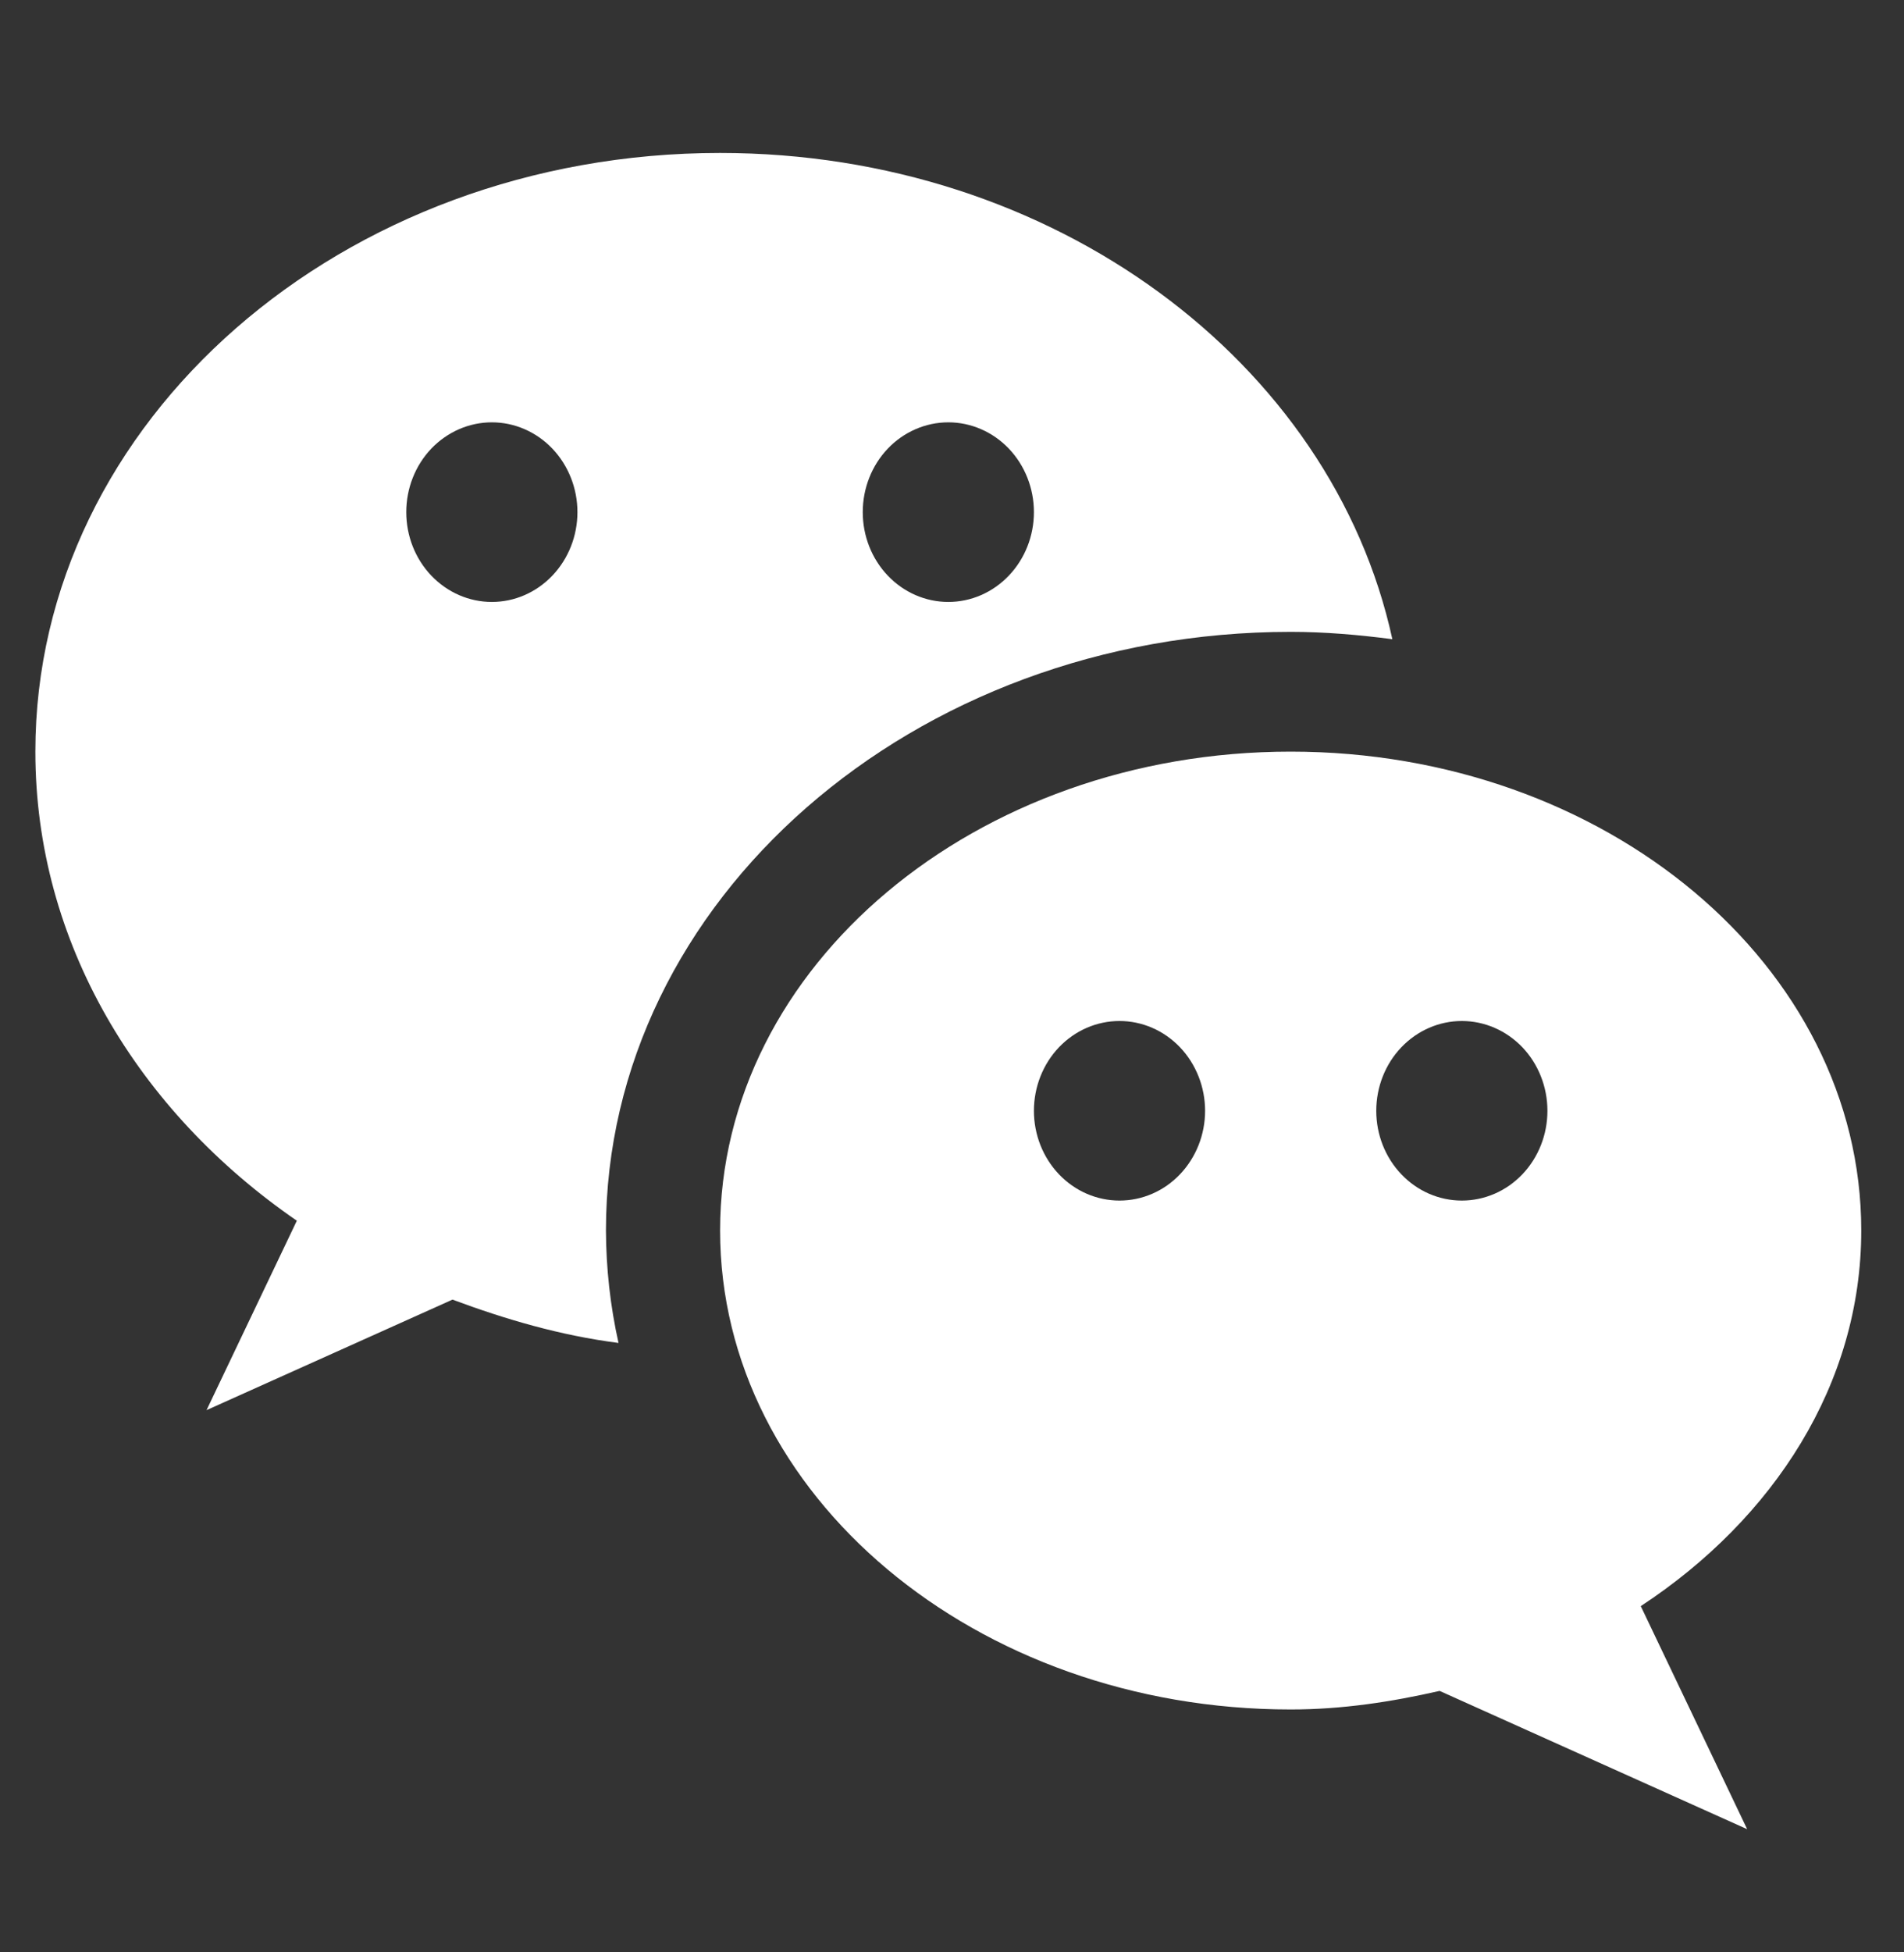 <svg width="40" height="41" viewBox="0 0 40 41" fill="none" xmlns="http://www.w3.org/2000/svg">
<rect x="0" y="0" width="40" height="41" fill="#333333" stroke="none"/>
<g clip-path="url(#clip0_2280_215)">
<path d="M15.128 3.212C7.183 3.212 0.743 8.841 0.743 15.784C0.743 19.786 2.896 23.337 6.236 25.635L4.339 29.613L9.506 27.292C10.613 27.704 11.764 28.044 12.994 28.202C12.821 27.428 12.733 26.636 12.73 25.841C12.73 18.909 19.182 13.269 27.115 13.269C27.841 13.269 28.551 13.332 29.251 13.423C27.985 7.609 22.147 3.212 15.128 3.212ZM10.333 12.641C9.856 12.641 9.399 12.442 9.061 12.088C8.724 11.735 8.535 11.255 8.535 10.755C8.535 10.255 8.724 9.775 9.061 9.421C9.399 9.068 9.856 8.869 10.333 8.869C10.81 8.869 11.267 9.068 11.604 9.421C11.941 9.775 12.131 10.255 12.131 10.755C12.131 11.255 11.941 11.735 11.604 12.088C11.267 12.442 10.81 12.641 10.333 12.641ZM19.923 12.641C19.446 12.641 18.988 12.442 18.651 12.088C18.314 11.735 18.125 11.255 18.125 10.755C18.125 10.255 18.314 9.775 18.651 9.421C18.988 9.068 19.446 8.869 19.923 8.869C20.399 8.869 20.857 9.068 21.194 9.421C21.531 9.775 21.721 10.255 21.721 10.755C21.721 11.255 21.531 11.735 21.194 12.088C20.857 12.442 20.399 12.641 19.923 12.641Z" fill="white"/>
<path d="M39.102 25.841C39.102 20.287 33.734 15.784 27.115 15.784C20.496 15.784 15.128 20.287 15.128 25.841C15.128 31.395 20.496 35.899 27.115 35.899C28.203 35.899 29.239 35.738 30.244 35.509L36.705 38.413L34.47 33.729C37.27 31.888 39.102 29.057 39.102 25.841ZM23.519 25.212C23.042 25.212 22.584 25.014 22.247 24.66C21.91 24.306 21.721 23.827 21.721 23.327C21.721 22.827 21.91 22.347 22.247 21.993C22.584 21.64 23.042 21.441 23.519 21.441C23.996 21.441 24.453 21.64 24.79 21.993C25.127 22.347 25.317 22.827 25.317 23.327C25.317 23.827 25.127 24.306 24.79 24.66C24.453 25.014 23.996 25.212 23.519 25.212ZM30.711 25.212C30.234 25.212 29.777 25.014 29.44 24.66C29.102 24.306 28.913 23.827 28.913 23.327C28.913 22.827 29.102 22.347 29.44 21.993C29.777 21.64 30.234 21.441 30.711 21.441C31.188 21.441 31.645 21.64 31.983 21.993C32.32 22.347 32.509 22.827 32.509 23.327C32.509 23.827 32.32 24.306 31.983 24.66C31.645 25.014 31.188 25.212 30.711 25.212Z" fill="white"/>
</g>
<defs>
<clipPath id="clip0_2280_215">
<rect width="38.359" height="40.23" fill="white" transform="translate(0.743 0.697)"/>
</clipPath>
</defs>
</svg>

